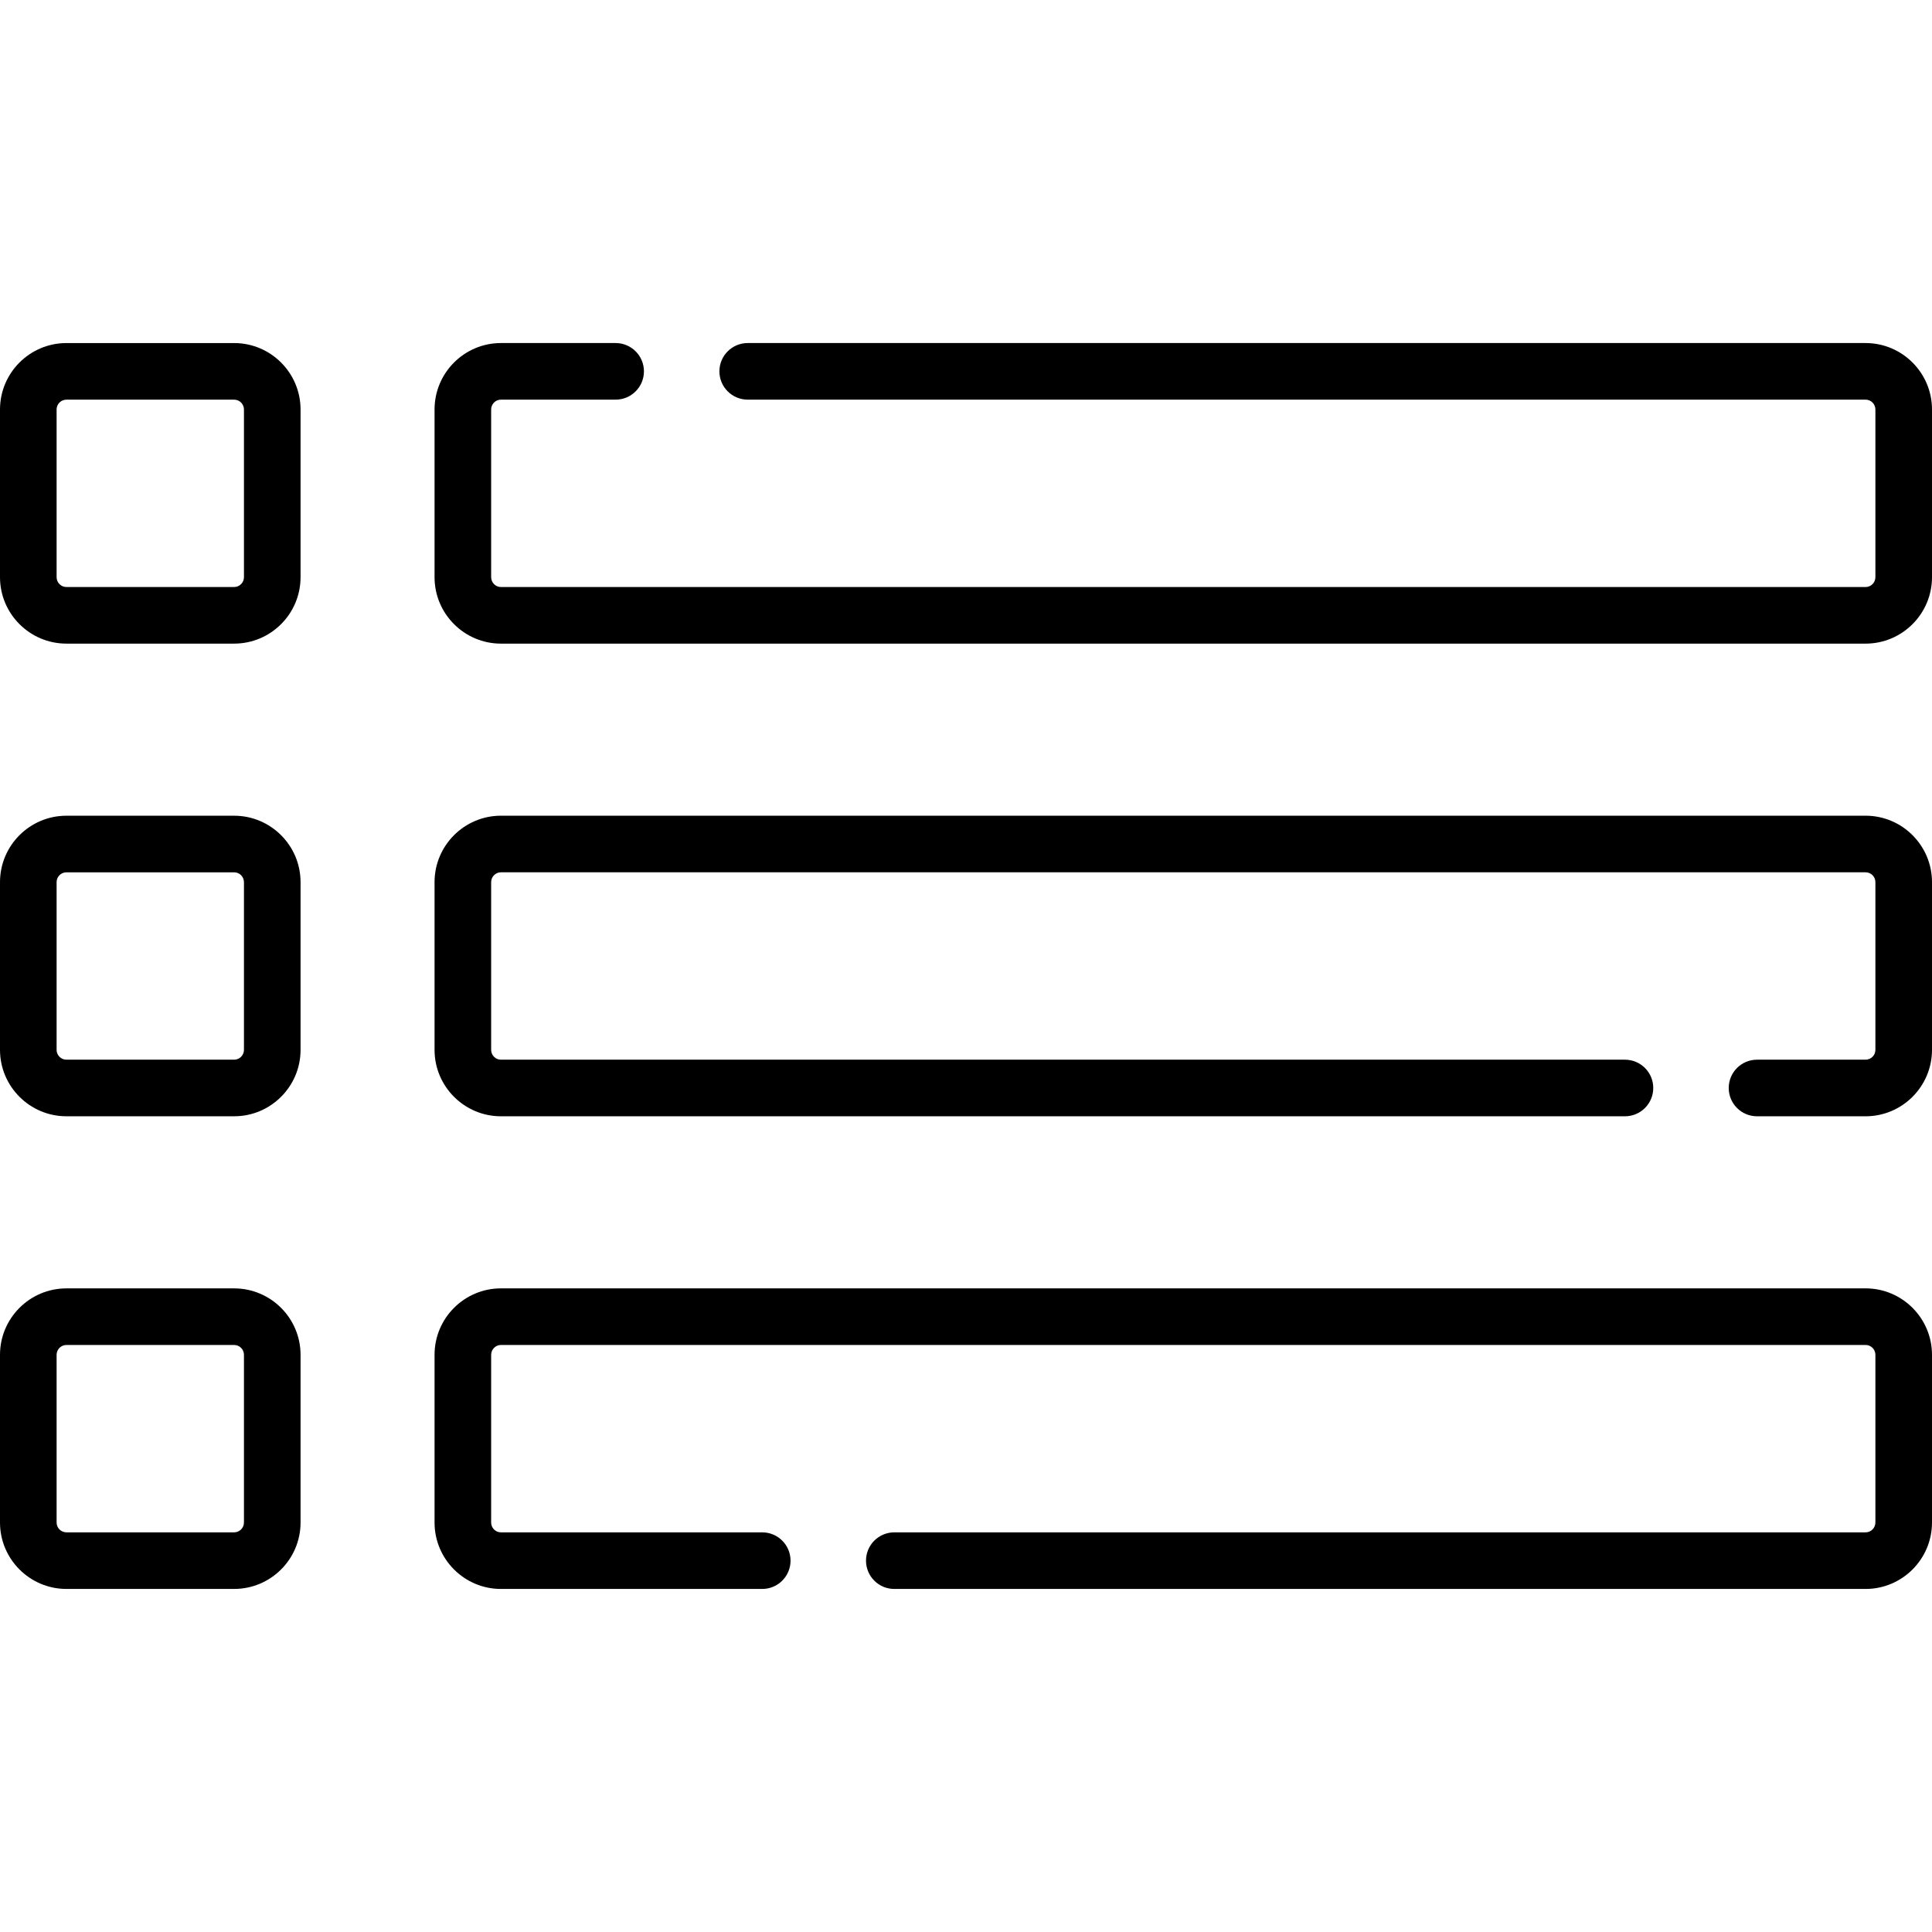 <svg id="Capa_1" enable-background="new 0 0 512 512" height="512" viewBox="0 0 512 512" width="512" xmlns="http://www.w3.org/2000/svg"><g><g><path d="m62.049 90.915h-44.447c-9.706 0-17.602 7.897-17.602 17.602v44.447c0 9.705 7.896 17.602 17.602 17.602h44.447c9.706 0 17.602-7.896 17.602-17.602v-44.447c-.001-9.705-7.897-17.602-17.602-17.602zm2.601 62.049c0 1.435-1.167 2.602-2.602 2.602h-44.446c-1.435 0-2.602-1.167-2.602-2.602v-44.447c0-1.435 1.167-2.602 2.602-2.602h44.447c1.435 0 2.602 1.167 2.602 2.602v44.447z"/><path d="m494.4 90.91h-296.25c-4.142 0-7.5 3.357-7.5 7.5s3.358 7.5 7.5 7.5h296.25c1.434 0 2.6 1.171 2.6 2.609v44.44c0 1.439-1.167 2.61-2.6 2.61h-361.64c-1.434 0-2.6-1.171-2.6-2.61v-44.44c0-1.438 1.166-2.609 2.6-2.609h30.39c4.142 0 7.5-3.357 7.5-7.5s-3.358-7.5-7.5-7.5h-30.39c-9.705 0-17.6 7.899-17.6 17.609v44.44c0 9.71 7.895 17.61 17.6 17.61h361.64c9.705 0 17.6-7.9 17.6-17.61v-44.44c0-9.709-7.896-17.609-17.6-17.609z"/><path d="m62.049 216.175h-44.447c-9.706 0-17.602 7.896-17.602 17.601v44.447c0 9.705 7.896 17.602 17.602 17.602h44.447c9.706 0 17.602-7.896 17.602-17.602v-44.447c-.001-9.705-7.897-17.601-17.602-17.601zm2.601 62.049c0 1.435-1.167 2.602-2.602 2.602h-44.446c-1.435 0-2.602-1.167-2.602-2.602v-44.447c0-1.435 1.167-2.602 2.602-2.602h44.447c1.435 0 2.602 1.167 2.602 2.602v44.447z"/><path d="m494.4 216.17h-361.64c-9.705 0-17.6 7.9-17.6 17.61v44.439c0 9.71 7.895 17.61 17.6 17.61h297.87c4.142 0 7.5-3.357 7.5-7.5s-3.358-7.5-7.5-7.5h-297.87c-1.434 0-2.6-1.171-2.6-2.61v-44.439c0-1.439 1.166-2.61 2.6-2.61h361.64c1.434 0 2.6 1.171 2.6 2.61v44.439c0 1.439-1.167 2.61-2.6 2.61h-28.77c-4.142 0-7.5 3.357-7.5 7.5s3.358 7.5 7.5 7.5h28.77c9.705 0 17.6-7.9 17.6-17.61v-44.439c0-9.71-7.896-17.61-17.6-17.61z"/><path d="m62.049 341.435h-44.447c-9.706 0-17.602 7.896-17.602 17.601v44.447c0 9.705 7.896 17.602 17.602 17.602h44.447c9.706 0 17.602-7.896 17.602-17.602v-44.447c-.001-9.705-7.897-17.601-17.602-17.601zm2.601 62.048c0 1.435-1.167 2.602-2.602 2.602h-44.446c-1.435 0-2.602-1.167-2.602-2.602v-44.447c0-1.435 1.167-2.602 2.602-2.602h44.447c1.435 0 2.602 1.167 2.602 2.602v44.447z"/><path d="m494.4 341.43h-361.64c-9.705 0-17.6 7.9-17.6 17.61v44.44c0 9.71 7.895 17.609 17.6 17.609h69.24c4.142 0 7.5-3.357 7.5-7.5s-3.358-7.5-7.5-7.5h-69.24c-1.434 0-2.6-1.171-2.6-2.609v-44.44c0-1.439 1.166-2.61 2.6-2.61h361.64c1.434 0 2.6 1.171 2.6 2.61v44.44c0 1.438-1.167 2.609-2.6 2.609h-257.4c-4.142 0-7.5 3.357-7.5 7.5s3.358 7.5 7.5 7.5h257.4c9.705 0 17.6-7.899 17.6-17.609v-44.44c0-9.71-7.896-17.61-17.6-17.61z"/></g></g></svg>